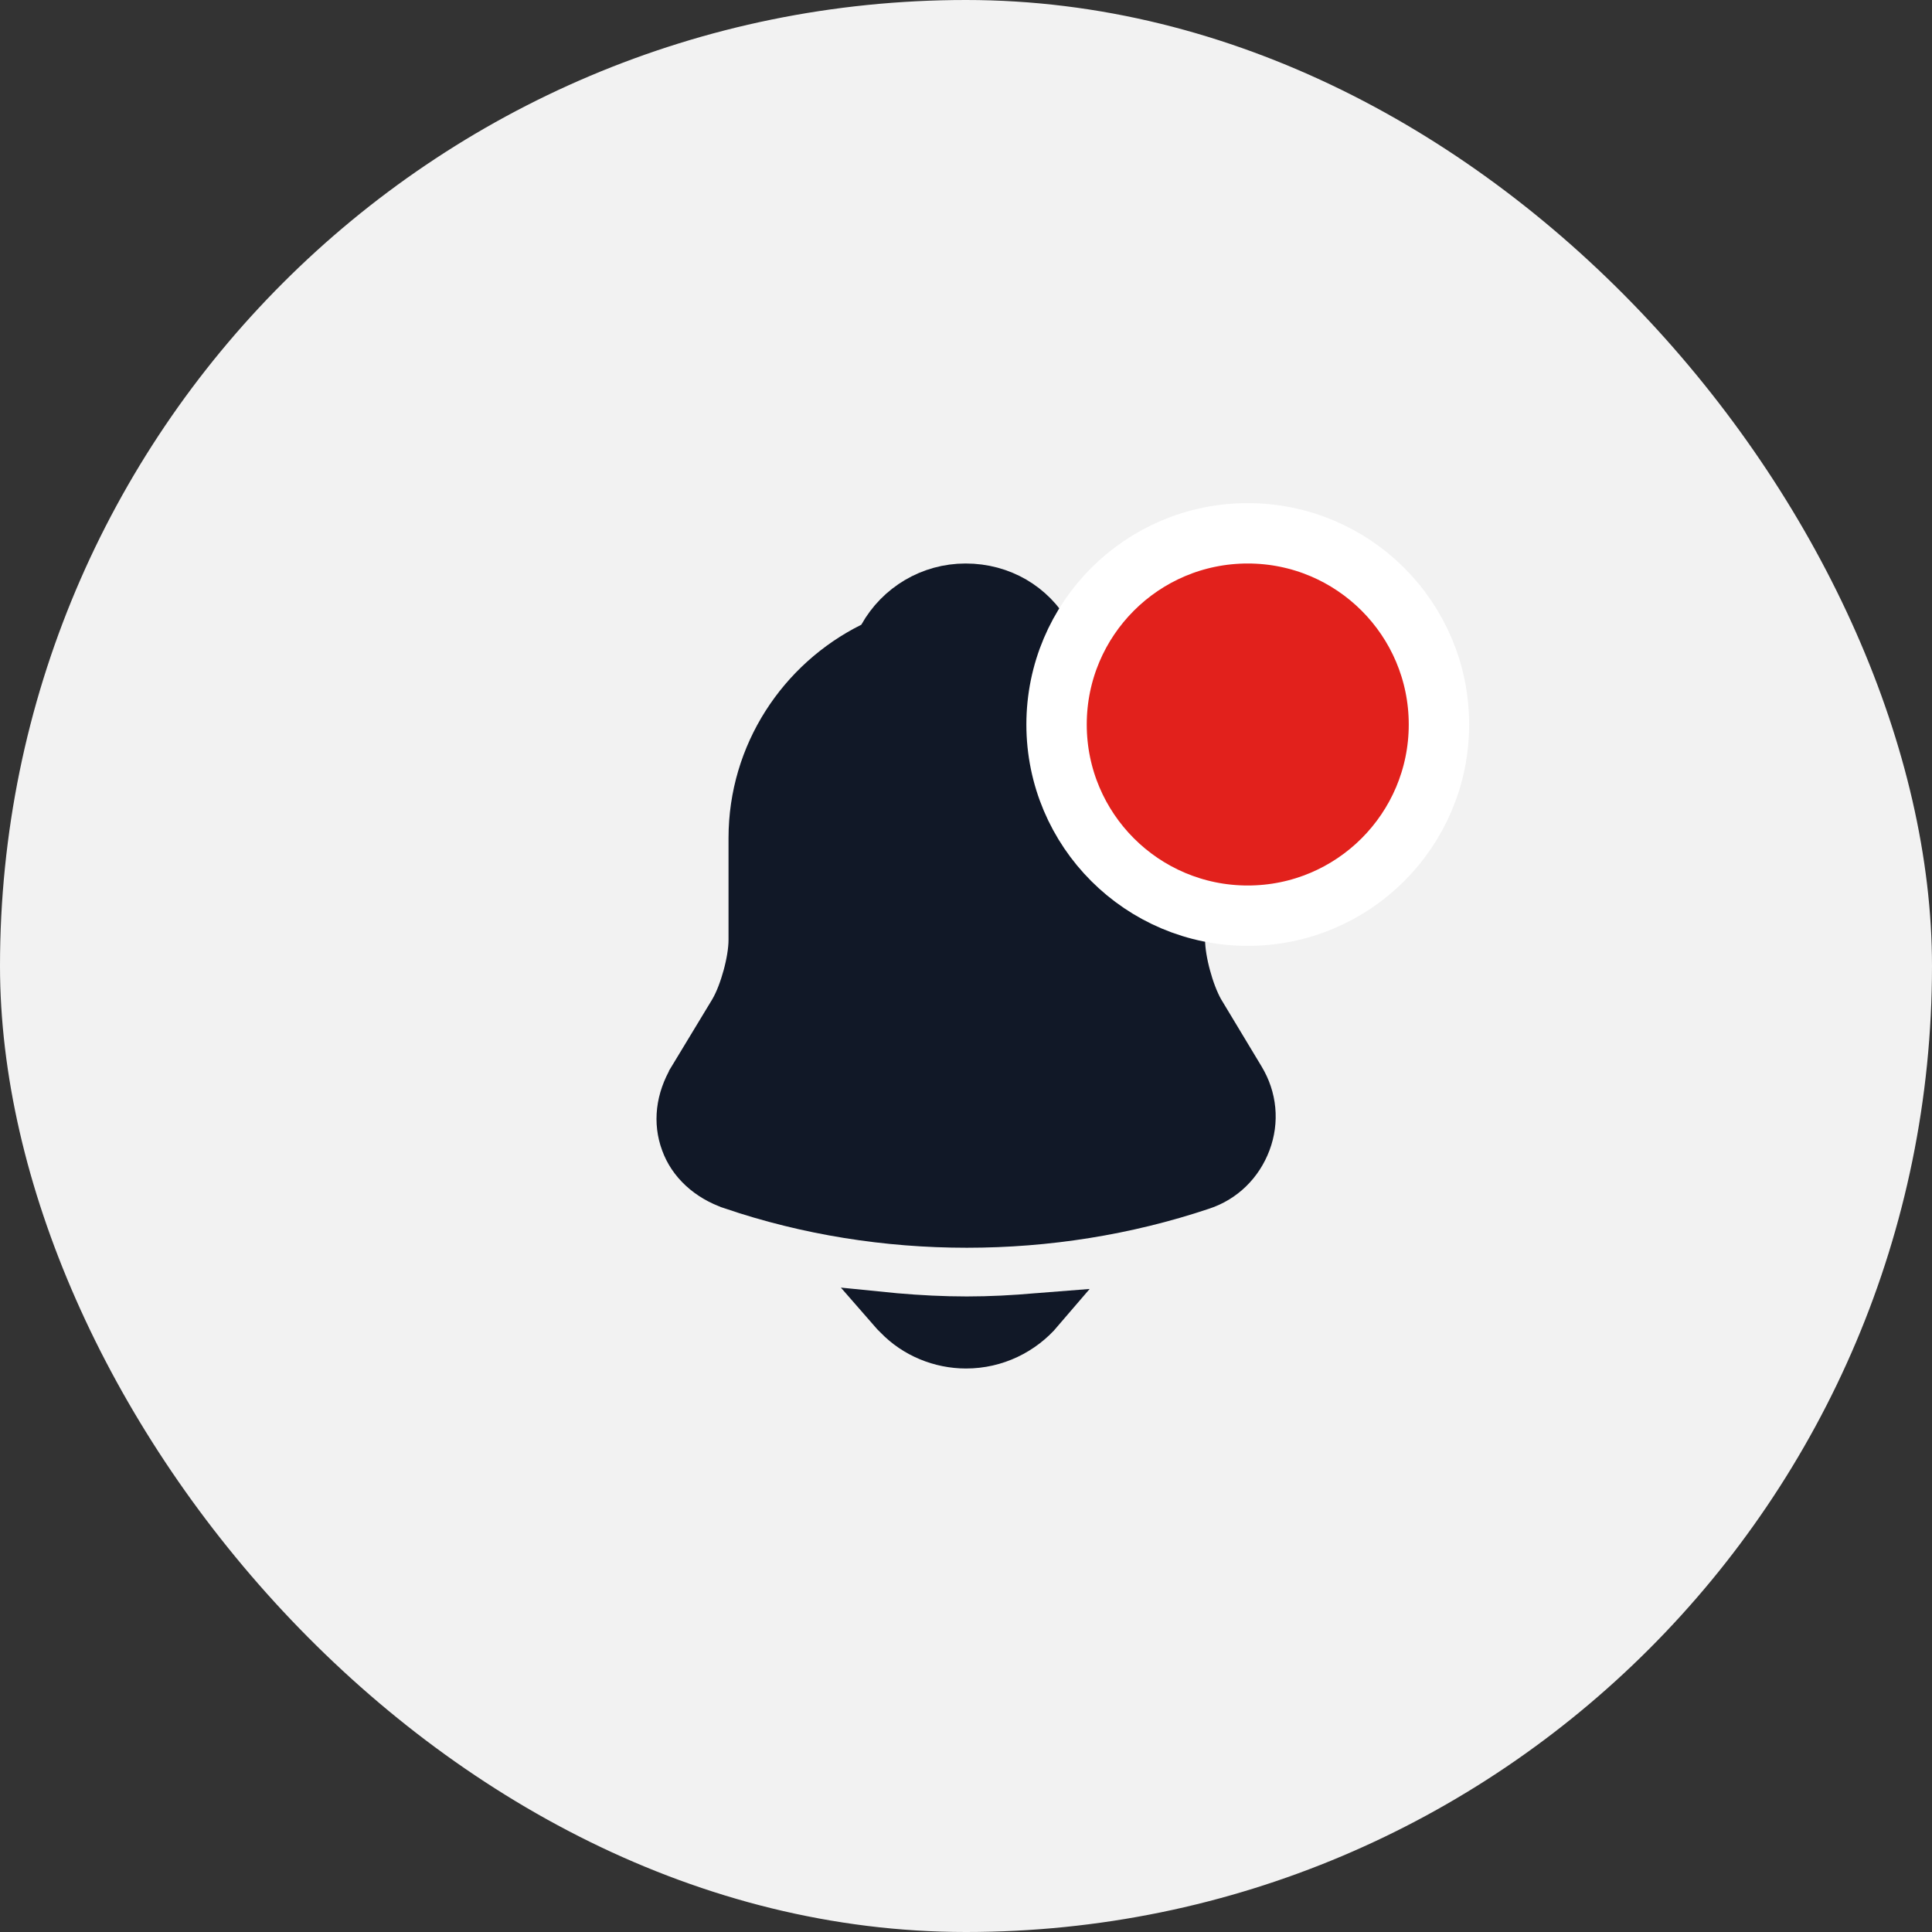<svg width="48" height="48" viewBox="0 0 48 48" fill="none" xmlns="http://www.w3.org/2000/svg">
<rect x="0" y="0" width="48" height="48" fill="#333333" stroke="none"/>
<rect width="48" height="48" rx="24" fill="#F2F2F2"/>
<path d="M30.912 26.748L30.913 26.75C31.223 27.259 31.278 27.858 31.072 28.404C30.864 28.957 30.436 29.374 29.884 29.555L29.884 29.555L29.881 29.556C27.994 30.188 26.008 30.5 24.02 30.5C22.032 30.5 20.047 30.188 18.161 29.547L18.16 29.546C17.543 29.338 17.102 28.917 16.921 28.411L16.921 28.411L16.919 28.407C16.727 27.885 16.788 27.303 17.119 26.747C17.119 26.747 17.119 26.747 17.119 26.746L18.128 25.079L18.128 25.079L18.132 25.072C18.268 24.839 18.381 24.528 18.461 24.235C18.541 23.942 18.6 23.617 18.6 23.35V20.82C18.6 18.699 19.834 16.857 21.623 15.968L21.761 15.899L21.836 15.764C22.269 14.99 23.084 14.5 23.99 14.5C24.911 14.5 25.704 14.974 26.135 15.736L26.212 15.873L26.355 15.941C28.178 16.812 29.44 18.671 29.44 20.82V23.35C29.44 23.617 29.499 23.942 29.579 24.236C29.658 24.53 29.772 24.842 29.905 25.077L29.905 25.077L29.912 25.088L30.912 26.748Z" fill="#111827" stroke="#111827"/>
<path d="M22.096 32.614C22.146 32.619 22.197 32.624 22.247 32.628C22.829 32.679 23.423 32.71 24.02 32.71C24.607 32.71 25.192 32.679 25.765 32.628L25.765 32.628L25.767 32.628C25.81 32.624 25.858 32.62 25.909 32.616C25.447 33.157 24.762 33.5 24 33.5C23.341 33.5 22.692 33.232 22.24 32.763L22.231 32.754L22.222 32.745C22.178 32.704 22.136 32.66 22.096 32.614Z" fill="#111827" stroke="#111827"/>
<circle cx="31" cy="18" r="4.75" fill="#E2211C" stroke="white" stroke-width="1.5"/>
</svg>
